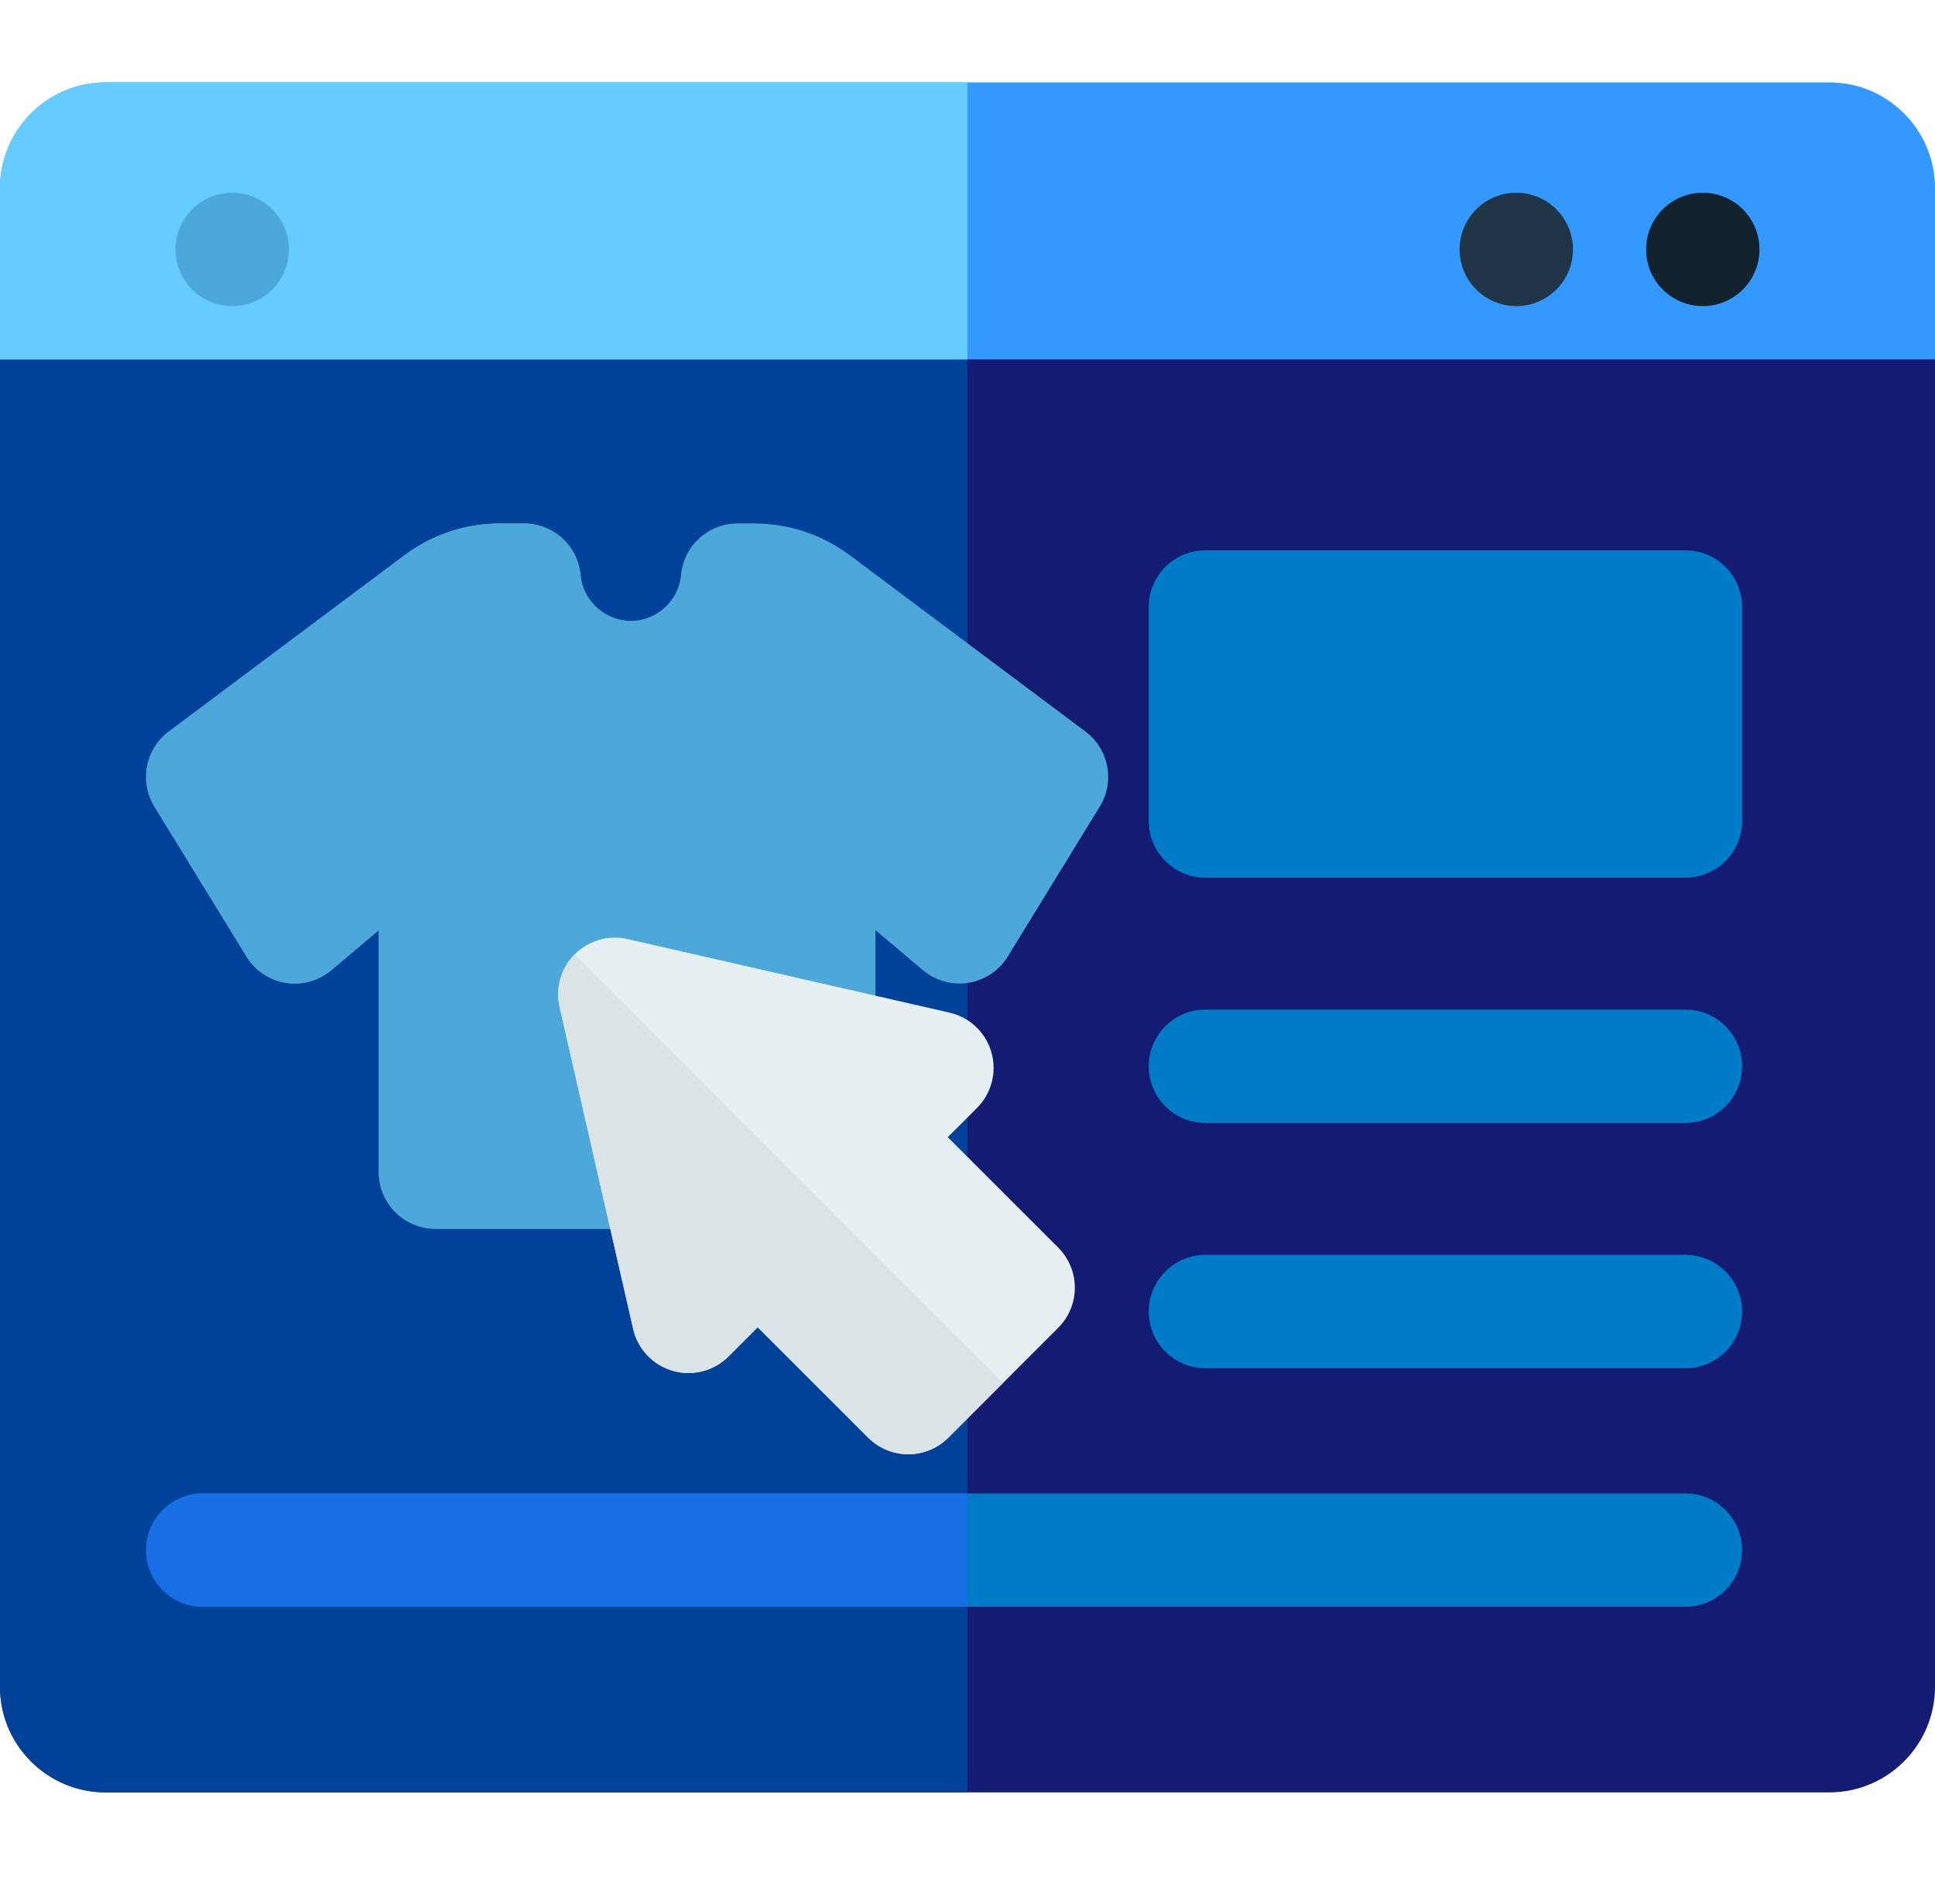 <svg width="250" height="246" viewBox="0 0 250 246" fill="none" xmlns="http://www.w3.org/2000/svg">
<path d="M0 41.46V217.933C0 225.458 6.121 231.578 13.645 231.578H236.355C243.879 231.578 250 225.458 250 217.933V41.46H0Z" fill="#141B73"/>
<path d="M0 41.46V217.933C0 225.458 6.121 231.578 13.645 231.578H125V41.46H0Z" fill="#004199"/>
<path d="M250 24.294C250 16.769 243.879 10.648 236.355 10.648H13.645C6.121 10.648 0 16.769 0 24.294V46.434H250V24.294Z" fill="#3399FF"/>
<path d="M203.226 32.226C203.226 36.272 199.947 39.55 195.902 39.55C191.856 39.55 188.578 36.272 188.578 32.226C188.578 28.183 191.856 24.902 195.902 24.902C199.947 24.902 203.226 28.183 203.226 32.226Z" fill="#203647"/>
<path d="M227.324 32.226C227.324 36.272 224.045 39.55 220 39.55C215.954 39.55 212.675 36.272 212.675 32.226C212.675 28.183 215.954 24.902 220 24.902C224.045 24.902 227.324 28.183 227.324 32.226Z" fill="#12232E"/>
<path d="M140.24 94.516L109.814 71.756C109.774 71.728 109.732 71.697 109.692 71.668C106.121 69.029 101.883 67.636 97.429 67.636H95.284C91.494 67.636 88.329 70.528 87.988 74.3C87.691 77.621 84.837 80.223 81.495 80.223C78.154 80.223 75.302 77.621 75.003 74.302C74.663 70.528 71.499 67.636 67.709 67.636H64.617C60.112 67.636 55.828 69.063 52.237 71.756L21.811 94.516C18.78 96.784 17.975 100.986 19.955 104.213L31.843 123.581C32.959 125.4 34.813 126.642 36.921 126.981C39.028 127.321 41.178 126.724 42.809 125.347L48.939 120.172V151.434C48.939 155.477 52.218 158.758 56.263 158.758H105.785C109.831 158.758 113.11 155.477 113.11 151.434V120.172L119.24 125.347C120.873 126.724 123.02 127.321 125.13 126.981C127.237 126.642 129.091 125.4 130.207 123.581L142.094 104.213C144.074 100.986 143.269 96.784 140.24 94.516Z" fill="#4DA8DA"/>
<path d="M217.754 71.102H155.743C151.697 71.102 148.418 74.38 148.418 78.426V106.075C148.418 110.119 151.697 113.399 155.743 113.399H217.754C221.798 113.399 225.079 110.119 225.079 106.075V78.426C225.079 74.38 221.798 71.102 217.754 71.102Z" fill="#007CC7"/>
<path d="M217.754 145.088H155.743C151.697 145.088 148.418 141.809 148.418 137.764C148.418 133.72 151.697 130.439 155.743 130.439H217.754C221.798 130.439 225.079 133.72 225.079 137.764C225.079 141.809 221.798 145.088 217.754 145.088Z" fill="#007CC7"/>
<path d="M217.754 176.778H155.743C151.697 176.778 148.418 173.5 148.418 169.454C148.418 165.409 151.697 162.13 155.743 162.13H217.754C221.798 162.13 225.079 165.409 225.079 169.454C225.079 173.5 221.798 176.778 217.754 176.778Z" fill="#007CC7"/>
<path d="M217.754 207.597H26.197C22.152 207.597 18.873 204.317 18.873 200.273C18.873 196.228 22.152 192.949 26.197 192.949H217.754C221.798 192.949 225.078 196.228 225.078 200.273C225.078 204.317 221.798 207.597 217.754 207.597Z" fill="#007CC7"/>
<path d="M75.003 74.302C74.663 70.528 71.499 67.636 67.709 67.636H64.617C60.112 67.636 55.828 69.063 52.237 71.756L21.811 94.516C18.78 96.784 17.975 100.986 19.955 104.213L31.843 123.581C32.959 125.4 34.813 126.642 36.921 126.981C39.028 127.321 41.178 126.724 42.809 125.347L48.939 120.172V151.434C48.939 155.477 52.218 158.758 56.263 158.758H81.024V80.2C77.891 79.969 75.289 77.465 75.003 74.302Z" fill="#4DA8DA"/>
<path d="M26.197 192.949C22.152 192.949 18.873 196.228 18.873 200.273C18.873 204.317 22.152 207.597 26.197 207.597H125V192.949H26.197Z" fill="#176EE5"/>
<path d="M13.645 10.648C6.121 10.648 0 16.769 0 24.294V46.434H125V10.648H13.645Z" fill="#66CCFF"/>
<path d="M136.723 161.192L122.454 146.925L126.227 143.152C128.111 141.267 128.823 138.508 128.086 135.946C127.348 133.384 125.277 131.426 122.679 130.832L81.074 121.328C78.617 120.767 76.044 121.507 74.263 123.289C72.481 125.07 71.741 127.643 72.302 130.1L81.806 171.705C82.4 174.303 84.359 176.374 86.92 177.112C89.482 177.85 92.24 177.139 94.126 175.253L97.897 171.482L112.166 185.749C113.539 187.122 115.403 187.894 117.344 187.894C119.288 187.894 121.149 187.122 122.523 185.749L136.723 171.55C139.582 168.689 139.582 164.053 136.723 161.192Z" fill="#E6EFF2"/>
<path d="M72.302 130.1L81.806 171.705C82.4 174.303 84.359 176.374 86.92 177.112C89.482 177.85 92.24 177.139 94.126 175.253L97.897 171.482L112.166 185.749C113.539 187.124 115.403 187.895 117.344 187.895C119.286 187.895 121.149 187.124 122.523 185.751L129.622 178.65L74.263 123.289C72.481 125.072 71.741 127.643 72.302 130.1V130.1Z" fill="#DAE3E5"/>
<path d="M37.325 32.226C37.325 36.272 34.046 39.55 30 39.55C25.955 39.55 22.676 36.272 22.676 32.226C22.676 28.183 25.955 24.902 30 24.902C34.046 24.902 37.325 28.183 37.325 32.226Z" fill="#4DA8DA"/>
</svg>
